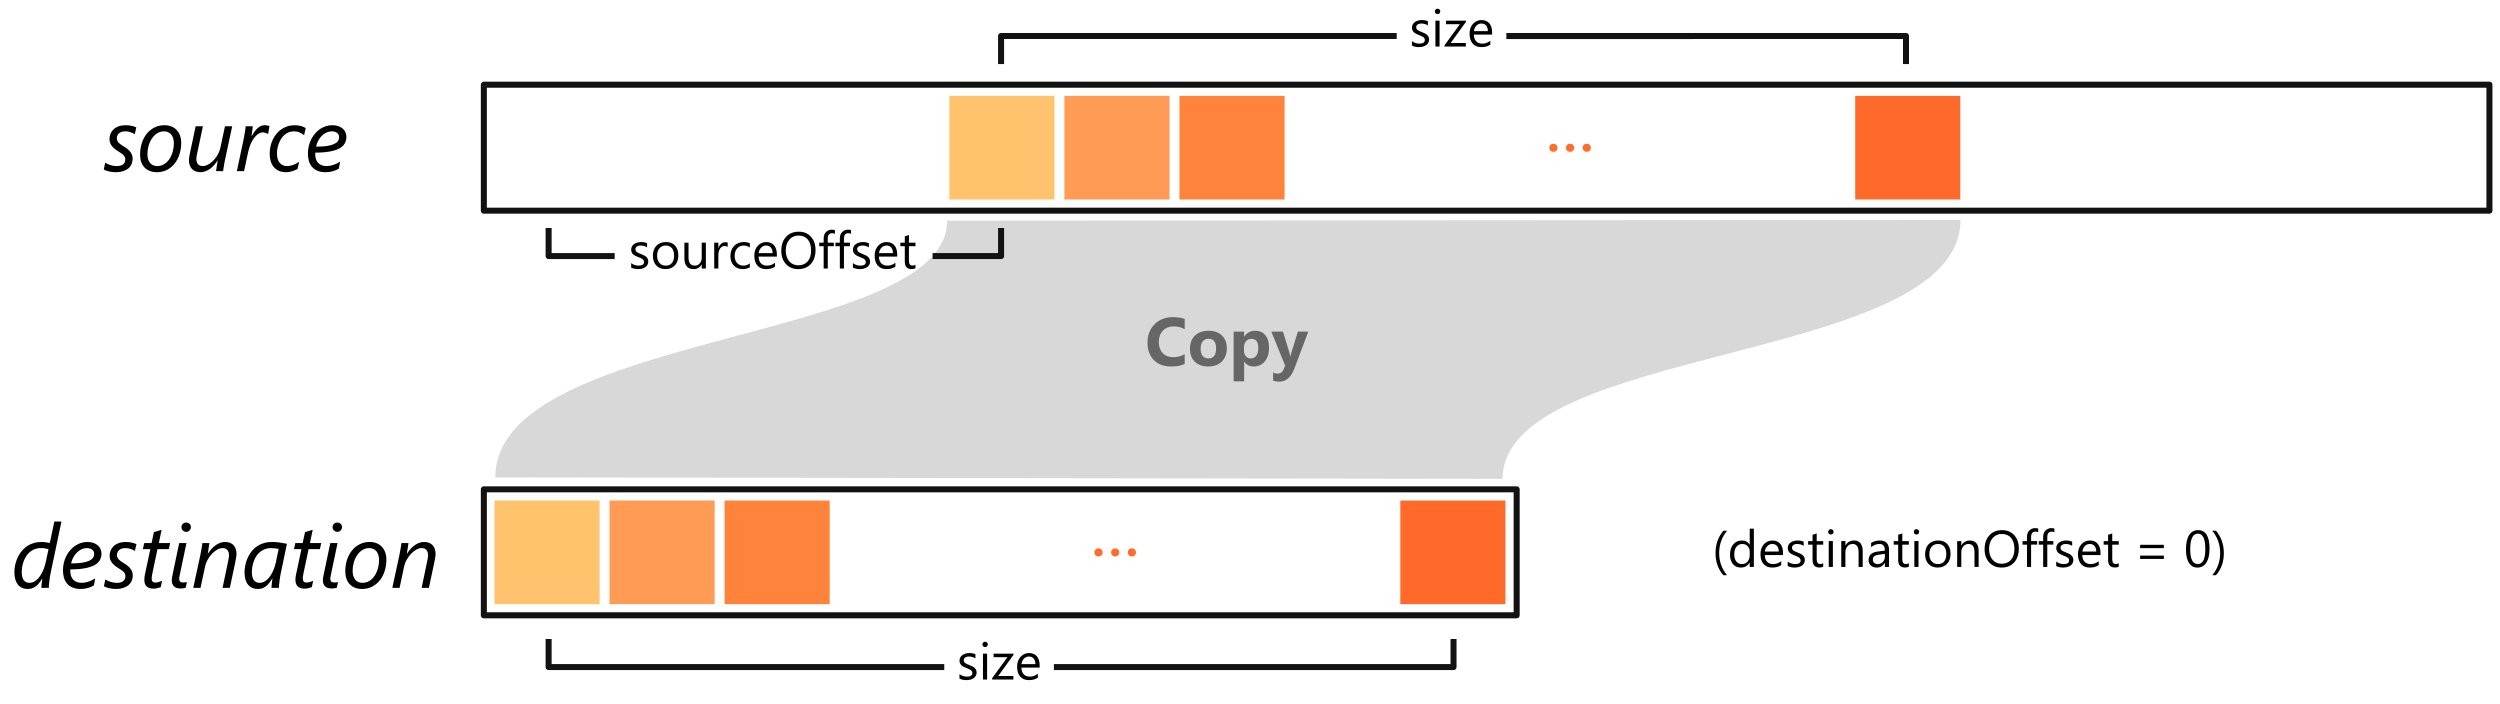 <?xml version="1.0" encoding="UTF-8" standalone="no"?>
<!-- Created with Inkscape (http://www.inkscape.org/) -->

<svg
   version="1.1"
   id="svg761"
   width="750"
   height="211.338"
   viewBox="0 0 750 211.338"
   xml:space="preserve"
   xmlns="http://www.w3.org/2000/svg"
   xmlns:svg="http://www.w3.org/2000/svg"><defs
     id="defs765" /><g
     id="layer2"
     transform="translate(-82.445,-98.893)"><path
       style="font-style:italic;font-size:26.887px;line-height:1.25;font-family:'Segoe UI';-inkscape-font-specification:'Segoe UI Bold';text-align:center;letter-spacing:0px;word-spacing:0px;text-anchor:middle;stroke-width:2.256"
       d="m 97.568,271.119 q -0.092,0.42 -0.184,1.011 -0.079,0.591 -0.144,1.195 -0.066,0.591 -0.118,1.116 -0.039,0.525 -0.039,0.814 h -2.232 q 0,-0.223 0.026,-0.591 0.039,-0.381 0.079,-0.788 0.053,-0.407 0.105,-0.775 0.053,-0.381 0.092,-0.617 h -0.053 q -0.473,0.761 -0.945,1.352 -0.473,0.578 -0.998,0.971 -0.525,0.381 -1.116,0.578 -0.591,0.197 -1.3,0.197 -0.919,0 -1.654,-0.328 -0.735,-0.328 -1.26,-0.958 -0.512,-0.643 -0.788,-1.575 -0.276,-0.945 -0.276,-2.166 0,-0.971 0.197,-2.022 0.21,-1.05 0.63,-2.061 0.433,-1.011 1.09,-1.917 0.656,-0.906 1.562,-1.589 0.906,-0.683 2.074,-1.077 1.168,-0.407 2.613,-0.407 0.735,0 1.365,0.105 0.63,0.092 1.09,0.197 l 1.365,-6.433 h 2.127 z m -0.565,-7.483 q -0.499,-0.144 -1.05,-0.223 -0.538,-0.092 -1.155,-0.092 -1.142,0 -2.022,0.354 -0.866,0.354 -1.523,0.945 -0.643,0.591 -1.09,1.352 -0.433,0.748 -0.709,1.549 -0.263,0.788 -0.381,1.562 -0.105,0.761 -0.105,1.378 0,0.735 0.118,1.339 0.131,0.604 0.407,1.037 0.289,0.433 0.735,0.67 0.446,0.236 1.077,0.236 0.656,0 1.221,-0.276 0.578,-0.276 1.077,-0.748 0.499,-0.473 0.906,-1.09 0.407,-0.617 0.735,-1.313 0.328,-0.696 0.551,-1.405 0.236,-0.722 0.381,-1.378 z m 15.885,1.326 q 0,1.063 -0.473,1.943 -0.473,0.866 -1.562,1.497 -1.09,0.617 -2.875,0.958 -1.785,0.341 -4.411,0.354 -0.026,0.144 -0.026,0.302 0,0.144 0,0.263 0,0.709 0.197,1.339 0.197,0.63 0.604,1.103 0.42,0.473 1.063,0.748 0.656,0.276 1.549,0.276 0.906,0 1.982,-0.341 1.09,-0.354 2.074,-0.998 l -0.407,2.127 q -0.722,0.42 -1.72,0.735 -0.998,0.315 -2.232,0.315 -1.483,0 -2.507,-0.459 -1.011,-0.459 -1.641,-1.221 -0.617,-0.775 -0.893,-1.772 -0.276,-1.011 -0.276,-2.114 0,-1.182 0.263,-2.271 0.263,-1.103 0.735,-2.048 0.486,-0.945 1.155,-1.72 0.67,-0.788 1.483,-1.339 0.814,-0.551 1.746,-0.853 0.932,-0.302 1.93,-0.302 1.037,0 1.825,0.276 0.801,0.276 1.326,0.761 0.538,0.473 0.814,1.103 0.276,0.63 0.276,1.339 z m -2.192,0.105 q 0,-0.827 -0.617,-1.287 -0.604,-0.459 -1.615,-0.459 -0.801,0 -1.549,0.354 -0.748,0.341 -1.378,0.958 -0.63,0.604 -1.09,1.457 -0.459,0.84 -0.67,1.825 1.877,0 3.19,-0.184 1.313,-0.197 2.14,-0.565 0.827,-0.368 1.208,-0.893 0.381,-0.538 0.381,-1.208 z m 12.222,-0.893 q -0.591,-0.381 -1.326,-0.617 -0.735,-0.236 -1.47,-0.236 -1.234,0 -1.917,0.565 -0.67,0.565 -0.67,1.497 0,0.381 0.118,0.696 0.131,0.315 0.368,0.604 0.249,0.276 0.617,0.538 0.381,0.263 0.866,0.565 1.47,0.853 2.114,1.759 0.656,0.893 0.656,2.022 0,0.761 -0.289,1.497 -0.276,0.722 -0.893,1.287 -0.617,0.551 -1.602,0.893 -0.971,0.341 -2.376,0.341 -0.394,0 -0.866,-0.052 -0.473,-0.052 -0.958,-0.158 -0.473,-0.105 -0.919,-0.249 -0.433,-0.158 -0.761,-0.354 l 0.433,-2.048 q 0.263,0.184 0.643,0.368 0.394,0.184 0.84,0.328 0.459,0.144 0.945,0.236 0.499,0.092 0.985,0.092 1.313,0 1.956,-0.525 0.656,-0.525 0.656,-1.457 0,-0.341 -0.105,-0.63 -0.092,-0.289 -0.341,-0.578 -0.249,-0.289 -0.656,-0.578 -0.407,-0.302 -1.024,-0.67 -1.339,-0.814 -1.982,-1.694 -0.63,-0.893 -0.63,-2.009 0,-0.814 0.302,-1.549 0.302,-0.748 0.893,-1.313 0.604,-0.578 1.51,-0.919 0.906,-0.341 2.114,-0.341 0.945,0 1.785,0.184 0.853,0.184 1.444,0.473 z m 10.161,-0.538 h -3.387 l -1.51,7.129 q -0.079,0.407 -0.158,0.88 -0.079,0.473 -0.079,0.761 0,0.67 0.289,0.971 0.302,0.289 0.945,0.289 0.158,0 0.407,-0.052 0.249,-0.052 0.512,-0.131 0.263,-0.079 0.512,-0.171 0.263,-0.105 0.459,-0.184 l -0.407,1.89 q -0.459,0.197 -1.05,0.328 -0.578,0.144 -1.103,0.144 -0.748,0 -1.273,-0.197 -0.525,-0.184 -0.866,-0.538 -0.328,-0.354 -0.486,-0.853 -0.144,-0.512 -0.144,-1.142 0,-0.381 0.066,-0.88 0.079,-0.512 0.184,-0.932 l 1.549,-7.312 h -2.232 l 0.407,-1.825 h 2.206 l 0.696,-3.282 q 0.052,-0.026 0.394,-0.118 0.354,-0.105 0.761,-0.223 0.42,-0.131 0.761,-0.236 0.354,-0.105 0.394,-0.118 l -0.827,3.978 h 3.387 z m 5.094,11.566 q -0.328,0.105 -0.748,0.171 -0.407,0.066 -0.814,0.066 -1.326,0 -1.982,-0.656 -0.656,-0.67 -0.656,-1.785 0,-0.328 0.066,-0.775 0.066,-0.446 0.21,-1.103 l 1.956,-9.308 h 2.179 l -1.969,9.36 q -0.118,0.551 -0.171,0.853 -0.039,0.302 -0.039,0.512 0,0.538 0.289,0.827 0.302,0.276 0.945,0.276 0.341,0 0.591,-0.039 0.263,-0.039 0.486,-0.118 z m 1.536,-18.183 q 0,0.591 -0.407,1.011 -0.394,0.42 -0.985,0.42 -0.578,0 -1.011,-0.407 -0.42,-0.42 -0.42,-1.024 0,-0.604 0.42,-0.985 0.433,-0.381 1.011,-0.381 0.578,0 0.985,0.394 0.407,0.381 0.407,0.971 z m 13.693,8.153 q 0,0.197 -0.052,0.538 -0.039,0.341 -0.118,0.735 -0.066,0.394 -0.144,0.788 -0.066,0.381 -0.131,0.656 l -1.562,7.365 h -2.179 l 1.641,-7.877 q 0.052,-0.21 0.105,-0.486 0.052,-0.276 0.092,-0.551 0.039,-0.276 0.066,-0.499 0.026,-0.236 0.026,-0.368 0,-0.998 -0.486,-1.575 -0.473,-0.578 -1.418,-0.578 -0.866,0 -1.72,0.512 -0.853,0.512 -1.575,1.3 -0.722,0.788 -1.247,1.733 -0.512,0.945 -0.696,1.825 l -1.405,6.564 h -2.179 l 2.074,-9.597 q 0.105,-0.512 0.21,-1.063 0.105,-0.565 0.197,-1.077 0.092,-0.525 0.158,-0.971 0.066,-0.446 0.105,-0.735 h 2.101 q -0.066,0.512 -0.158,1.077 -0.092,0.551 -0.158,1.024 -0.079,0.551 -0.171,1.077 h 0.052 q 0.459,-0.722 1.011,-1.352 0.565,-0.643 1.208,-1.116 0.656,-0.486 1.378,-0.761 0.735,-0.276 1.536,-0.276 0.893,0 1.536,0.276 0.643,0.263 1.063,0.748 0.433,0.486 0.63,1.168 0.21,0.683 0.21,1.497 z m 13.259,5.776 q -0.105,0.499 -0.21,1.129 -0.092,0.617 -0.171,1.234 -0.066,0.604 -0.118,1.129 -0.039,0.525 -0.039,0.814 h -2.232 q 0.013,-0.263 0.039,-0.63 0.026,-0.368 0.066,-0.761 0.052,-0.394 0.092,-0.775 0.052,-0.381 0.105,-0.656 h -0.052 q -0.407,0.643 -0.827,1.221 -0.42,0.565 -0.932,0.998 -0.512,0.433 -1.142,0.683 -0.63,0.249 -1.483,0.249 -0.88,0 -1.615,-0.315 -0.722,-0.315 -1.247,-0.932 -0.525,-0.63 -0.814,-1.562 -0.276,-0.945 -0.276,-2.192 0,-0.761 0.158,-1.733 0.158,-0.971 0.525,-1.982 0.381,-1.011 0.998,-1.969 0.63,-0.971 1.549,-1.733 0.932,-0.761 2.192,-1.221 1.26,-0.459 2.914,-0.459 1.05,0 2.166,0.158 1.116,0.158 2.219,0.381 z m -0.617,-7.365 q -0.459,-0.105 -1.077,-0.184 -0.617,-0.079 -1.155,-0.079 -1.142,0 -2.022,0.368 -0.866,0.354 -1.51,0.945 -0.643,0.578 -1.09,1.339 -0.433,0.761 -0.696,1.562 -0.263,0.788 -0.381,1.562 -0.105,0.775 -0.105,1.405 0,0.748 0.131,1.352 0.131,0.591 0.407,1.011 0.289,0.42 0.722,0.656 0.446,0.223 1.05,0.223 0.656,0 1.221,-0.263 0.578,-0.276 1.077,-0.735 0.499,-0.459 0.906,-1.063 0.407,-0.604 0.735,-1.273 0.328,-0.683 0.551,-1.378 0.236,-0.709 0.381,-1.365 z m 12.367,0.052 h -3.387 l -1.51,7.129 q -0.079,0.407 -0.158,0.88 -0.079,0.473 -0.079,0.761 0,0.67 0.289,0.971 0.302,0.289 0.945,0.289 0.158,0 0.407,-0.052 0.249,-0.052 0.512,-0.131 0.263,-0.079 0.512,-0.171 0.263,-0.105 0.459,-0.184 l -0.407,1.89 q -0.459,0.197 -1.05,0.328 -0.578,0.144 -1.103,0.144 -0.748,0 -1.273,-0.197 -0.525,-0.184 -0.866,-0.538 -0.328,-0.354 -0.486,-0.853 -0.144,-0.512 -0.144,-1.142 0,-0.381 0.066,-0.88 0.079,-0.512 0.184,-0.932 l 1.549,-7.312 h -2.232 l 0.407,-1.825 h 2.206 l 0.696,-3.282 q 0.052,-0.026 0.394,-0.118 0.354,-0.105 0.761,-0.223 0.42,-0.131 0.761,-0.236 0.354,-0.105 0.394,-0.118 l -0.827,3.978 h 3.387 z m 5.094,11.566 q -0.328,0.105 -0.748,0.171 -0.407,0.066 -0.814,0.066 -1.326,0 -1.982,-0.656 -0.656,-0.67 -0.656,-1.785 0,-0.328 0.066,-0.775 0.066,-0.446 0.21,-1.103 l 1.956,-9.308 h 2.179 l -1.969,9.36 q -0.118,0.551 -0.171,0.853 -0.039,0.302 -0.039,0.512 0,0.538 0.289,0.827 0.302,0.276 0.945,0.276 0.341,0 0.591,-0.039 0.263,-0.039 0.486,-0.118 z m 1.536,-18.183 q 0,0.591 -0.407,1.011 -0.394,0.42 -0.985,0.42 -0.578,0 -1.011,-0.407 -0.42,-0.42 -0.42,-1.024 0,-0.604 0.42,-0.985 0.433,-0.381 1.011,-0.381 0.578,0 0.985,0.394 0.407,0.381 0.407,0.971 z m 13.325,9.767 q 0,1.785 -0.512,3.387 -0.499,1.602 -1.457,2.809 -0.945,1.195 -2.311,1.904 -1.352,0.696 -3.059,0.696 -1.155,0 -2.087,-0.368 -0.919,-0.368 -1.575,-1.05 -0.643,-0.696 -0.998,-1.667 -0.341,-0.985 -0.341,-2.219 0,-1.851 0.525,-3.453 0.538,-1.615 1.497,-2.796 0.971,-1.195 2.311,-1.864 1.352,-0.683 2.98,-0.683 1.142,0 2.061,0.368 0.932,0.368 1.589,1.063 0.656,0.683 1.011,1.667 0.368,0.971 0.368,2.206 z m -2.206,0.105 q 0,-0.853 -0.21,-1.51 -0.21,-0.67 -0.591,-1.116 -0.381,-0.459 -0.919,-0.696 -0.538,-0.249 -1.208,-0.249 -1.155,0 -2.087,0.591 -0.932,0.591 -1.575,1.562 -0.643,0.958 -0.998,2.192 -0.341,1.221 -0.341,2.507 0,0.814 0.197,1.483 0.21,0.656 0.578,1.129 0.381,0.459 0.919,0.709 0.551,0.249 1.234,0.249 1.168,0 2.101,-0.578 0.932,-0.591 1.575,-1.549 0.643,-0.971 0.985,-2.206 0.341,-1.234 0.341,-2.521 z m 16.962,-1.72 q 0,0.197 -0.052,0.538 -0.039,0.341 -0.118,0.735 -0.066,0.394 -0.144,0.788 -0.066,0.381 -0.131,0.656 l -1.562,7.365 h -2.179 l 1.641,-7.877 q 0.052,-0.21 0.105,-0.486 0.052,-0.276 0.092,-0.551 0.039,-0.276 0.066,-0.499 0.026,-0.236 0.026,-0.368 0,-0.998 -0.486,-1.575 -0.473,-0.578 -1.418,-0.578 -0.866,0 -1.72,0.512 -0.853,0.512 -1.575,1.3 -0.722,0.788 -1.247,1.733 -0.512,0.945 -0.696,1.825 l -1.405,6.564 h -2.179 l 2.074,-9.597 q 0.105,-0.512 0.21,-1.063 0.105,-0.565 0.197,-1.077 0.092,-0.525 0.158,-0.971 0.066,-0.446 0.105,-0.735 h 2.101 q -0.066,0.512 -0.158,1.077 -0.092,0.551 -0.158,1.024 -0.079,0.551 -0.171,1.077 h 0.052 q 0.459,-0.722 1.011,-1.352 0.565,-0.643 1.208,-1.116 0.656,-0.486 1.378,-0.761 0.735,-0.276 1.536,-0.276 0.893,0 1.536,0.276 0.643,0.263 1.063,0.748 0.433,0.486 0.63,1.168 0.21,0.683 0.21,1.497 z"
       id="text54"
       aria-label="destination" /><path
       style="font-style:italic;font-size:26.887px;line-height:1.25;font-family:'Segoe UI';-inkscape-font-specification:'Segoe UI Bold';text-align:center;letter-spacing:0px;word-spacing:0px;text-anchor:middle;stroke-width:2.256"
       d="m 122.879,139.148 q -0.591,-0.381 -1.326,-0.617 -0.735,-0.236 -1.47,-0.236 -1.234,0 -1.917,0.565 -0.67,0.565 -0.67,1.497 0,0.381 0.118,0.696 0.131,0.315 0.368,0.604 0.249,0.276 0.617,0.538 0.381,0.263 0.866,0.565 1.47,0.853 2.114,1.759 0.656,0.893 0.656,2.022 0,0.761 -0.289,1.497 -0.276,0.722 -0.893,1.287 -0.617,0.551 -1.602,0.893 -0.971,0.341 -2.376,0.341 -0.394,0 -0.866,-0.052 -0.473,-0.052 -0.958,-0.158 -0.473,-0.105 -0.919,-0.249 -0.433,-0.158 -0.761,-0.354 l 0.433,-2.048 q 0.263,0.184 0.643,0.368 0.394,0.184 0.84,0.328 0.459,0.144 0.945,0.236 0.499,0.092 0.985,0.092 1.313,0 1.956,-0.525 0.656,-0.525 0.656,-1.457 0,-0.341 -0.105,-0.63 -0.092,-0.289 -0.341,-0.578 -0.249,-0.289 -0.656,-0.578 -0.407,-0.302 -1.024,-0.67 -1.339,-0.814 -1.982,-1.694 -0.63,-0.893 -0.63,-2.009 0,-0.814 0.302,-1.549 0.302,-0.748 0.893,-1.313 0.604,-0.578 1.51,-0.919 0.906,-0.341 2.114,-0.341 0.945,0 1.785,0.184 0.853,0.184 1.444,0.473 z m 13.929,2.612 q 0,1.785 -0.512,3.387 -0.499,1.602 -1.457,2.809 -0.945,1.195 -2.311,1.904 -1.352,0.696 -3.059,0.696 -1.155,0 -2.087,-0.368 -0.919,-0.368 -1.575,-1.05 -0.643,-0.696 -0.998,-1.667 -0.341,-0.985 -0.341,-2.219 0,-1.851 0.525,-3.453 0.538,-1.615 1.497,-2.796 0.971,-1.195 2.311,-1.864 1.352,-0.683 2.98,-0.683 1.142,0 2.061,0.368 0.932,0.368 1.589,1.063 0.656,0.683 1.011,1.667 0.368,0.971 0.368,2.206 z m -2.206,0.105 q 0,-0.853 -0.21,-1.51 -0.21,-0.67 -0.591,-1.116 -0.381,-0.459 -0.919,-0.696 -0.538,-0.249 -1.208,-0.249 -1.155,0 -2.087,0.591 -0.932,0.591 -1.575,1.562 -0.643,0.958 -0.998,2.192 -0.341,1.221 -0.341,2.507 0,0.814 0.197,1.483 0.21,0.656 0.578,1.129 0.381,0.459 0.919,0.709 0.551,0.249 1.234,0.249 1.168,0 2.101,-0.578 0.932,-0.591 1.575,-1.549 0.643,-0.971 0.985,-2.206 0.341,-1.234 0.341,-2.521 z m 15.439,4.542 q -0.118,0.512 -0.223,1.063 -0.092,0.551 -0.184,1.063 -0.092,0.512 -0.158,0.958 -0.066,0.446 -0.105,0.735 h -2.101 q 0.066,-0.512 0.144,-1.063 0.092,-0.565 0.171,-1.037 0.092,-0.551 0.171,-1.077 h -0.052 q -0.459,0.722 -1.024,1.365 -0.551,0.63 -1.208,1.116 -0.643,0.473 -1.378,0.748 -0.722,0.276 -1.51,0.276 -0.866,0 -1.523,-0.276 -0.643,-0.263 -1.077,-0.748 -0.433,-0.486 -0.656,-1.168 -0.21,-0.683 -0.21,-1.523 0,-0.171 0.052,-0.512 0.052,-0.341 0.118,-0.735 0.066,-0.394 0.144,-0.775 0.092,-0.394 0.144,-0.67 l 1.562,-7.365 h 2.179 l -1.667,7.877 q -0.052,0.21 -0.105,0.486 -0.052,0.276 -0.105,0.551 -0.039,0.276 -0.066,0.512 -0.026,0.223 -0.026,0.354 0,0.985 0.473,1.575 0.486,0.578 1.444,0.578 0.578,0 1.155,-0.236 0.578,-0.236 1.116,-0.63 0.551,-0.407 1.037,-0.932 0.486,-0.538 0.88,-1.129 0.394,-0.604 0.67,-1.234 0.276,-0.63 0.407,-1.208 l 1.405,-6.564 h 2.166 z m 12.852,-7.339 h -0.052 q -0.263,-0.158 -0.696,-0.302 -0.42,-0.158 -0.84,-0.158 -0.761,0 -1.457,0.499 -0.696,0.486 -1.273,1.3 -0.565,0.801 -0.998,1.838 -0.42,1.037 -0.656,2.127 l -1.26,5.855 h -2.153 l 1.89,-8.927 q 0.118,-0.551 0.236,-1.155 0.118,-0.604 0.21,-1.208 0.105,-0.604 0.184,-1.155 0.079,-0.551 0.118,-0.998 h 2.127 q -0.039,0.394 -0.092,0.84 -0.052,0.433 -0.105,0.853 -0.052,0.407 -0.105,0.748 -0.052,0.328 -0.079,0.512 h 0.052 q 0.42,-0.748 0.853,-1.352 0.433,-0.604 0.906,-1.024 0.486,-0.433 1.024,-0.67 0.538,-0.236 1.168,-0.236 0.368,0 0.722,0.079 0.368,0.066 0.656,0.144 z m 10.778,0.381 q -0.551,-0.486 -1.339,-0.814 -0.775,-0.341 -1.72,-0.341 -0.906,0 -1.641,0.315 -0.722,0.315 -1.287,0.84 -0.565,0.525 -0.971,1.208 -0.407,0.683 -0.67,1.418 -0.263,0.735 -0.394,1.47 -0.118,0.722 -0.118,1.352 0,1.877 0.827,2.849 0.827,0.971 2.258,0.971 0.866,0 1.799,-0.354 0.932,-0.368 1.759,-0.932 l -0.459,2.153 q -0.853,0.459 -1.707,0.709 -0.84,0.263 -1.785,0.263 -1.234,0 -2.153,-0.42 -0.906,-0.42 -1.51,-1.155 -0.604,-0.735 -0.906,-1.733 -0.302,-1.011 -0.302,-2.179 0,-1.103 0.223,-2.166 0.223,-1.077 0.656,-2.022 0.446,-0.958 1.09,-1.772 0.643,-0.814 1.47,-1.392 0.84,-0.591 1.864,-0.919 1.024,-0.341 2.219,-0.341 0.565,0 1.077,0.079 0.512,0.079 0.932,0.21 0.42,0.131 0.748,0.289 0.328,0.144 0.525,0.289 z m 12.695,0.486 q 0,1.063 -0.473,1.943 -0.473,0.866 -1.562,1.497 -1.09,0.617 -2.875,0.958 -1.785,0.341 -4.411,0.354 -0.026,0.144 -0.026,0.302 0,0.144 0,0.263 0,0.709 0.197,1.339 0.197,0.63 0.604,1.103 0.42,0.473 1.063,0.748 0.656,0.276 1.549,0.276 0.906,0 1.982,-0.341 1.09,-0.354 2.074,-0.998 l -0.407,2.127 q -0.722,0.42 -1.72,0.735 -0.998,0.315 -2.232,0.315 -1.483,0 -2.507,-0.459 -1.011,-0.459 -1.641,-1.221 -0.617,-0.775 -0.893,-1.772 -0.276,-1.011 -0.276,-2.114 0,-1.182 0.263,-2.271 0.263,-1.103 0.735,-2.048 0.486,-0.945 1.155,-1.72 0.67,-0.788 1.483,-1.339 0.814,-0.551 1.746,-0.853 0.932,-0.302 1.93,-0.302 1.037,0 1.825,0.276 0.801,0.276 1.326,0.761 0.538,0.473 0.814,1.103 0.276,0.63 0.276,1.339 z m -2.192,0.105 q 0,-0.827 -0.617,-1.287 -0.604,-0.459 -1.615,-0.459 -0.801,0 -1.549,0.354 -0.748,0.341 -1.378,0.958 -0.63,0.604 -1.09,1.457 -0.459,0.84 -0.67,1.825 1.877,0 3.19,-0.184 1.313,-0.197 2.14,-0.565 0.827,-0.368 1.208,-0.893 0.381,-0.538 0.381,-1.208 z"
       id="text55"
       aria-label="source" /><rect
       style="fill:none;stroke:#121212;stroke-width:1.81;stroke-linejoin:round;stroke-dasharray:none;stroke-opacity:1"
       id="rect55"
       width="601.674"
       height="37.791"
       x="227.599"
       y="124.304" /><rect
       style="fill:#ffc26d;fill-opacity:1;stroke:none;stroke-width:1.501;stroke-linejoin:round;stroke-opacity:1"
       id="rect56"
       width="31.532"
       height="31.079"
       x="367.248"
       y="127.66" /><path
       style="fill:#d8d8d8;fill-opacity:1;stroke:none;stroke-width:2.806;stroke-linejoin:round;stroke-dasharray:none;stroke-opacity:1"
       d="m 366.599,165.095 c 0,36.929 -135.557,32.876 -135.557,77.011 l 302.188,0.45 c 0,-40.532 137.358,-34.452 137.358,-77.686 z"
       id="path56" /><path
       style="fill:none;fill-opacity:1;stroke:#121212;stroke-width:1.81;stroke-linejoin:round;stroke-dasharray:none;stroke-opacity:1"
       d="m 247.03,167.29 v 8.423 h 19.817"
       id="path57" /><path
       style="font-size:15.512px;line-height:1.25;font-family:'Segoe UI';-inkscape-font-specification:'Segoe UI Bold';text-align:center;letter-spacing:0px;word-spacing:0px;text-anchor:middle;stroke-width:1.302"
       d="m 271.79,179.164 v -1.333 q 1.015,0.75 2.234,0.75 1.636,0 1.636,-1.091 0,-0.311 -0.144,-0.523 -0.136,-0.22 -0.379,-0.386 -0.235,-0.167 -0.56,-0.295 -0.318,-0.136 -0.689,-0.28 -0.515,-0.205 -0.909,-0.409 -0.386,-0.212 -0.651,-0.47 -0.258,-0.265 -0.394,-0.598 -0.129,-0.333 -0.129,-0.78 0,-0.545 0.25,-0.962 0.25,-0.424 0.667,-0.704 0.417,-0.288 0.947,-0.432 0.538,-0.144 1.106,-0.144 1.007,0 1.803,0.348 v 1.257 q -0.856,-0.56 -1.969,-0.56 -0.348,0 -0.629,0.083 -0.28,0.076 -0.485,0.22 -0.197,0.144 -0.311,0.348 -0.106,0.197 -0.106,0.439 0,0.303 0.106,0.507 0.114,0.204 0.326,0.364 0.212,0.159 0.515,0.288 0.303,0.129 0.689,0.28 0.515,0.197 0.924,0.409 0.409,0.204 0.697,0.47 0.288,0.258 0.439,0.598 0.159,0.341 0.159,0.81 0,0.576 -0.258,1 -0.25,0.424 -0.674,0.704 -0.424,0.28 -0.977,0.417 -0.553,0.136 -1.159,0.136 -1.197,0 -2.075,-0.462 z m 10.293,0.462 q -1.719,0 -2.749,-1.083 -1.023,-1.091 -1.023,-2.886 0,-1.954 1.068,-3.052 1.068,-1.098 2.886,-1.098 1.735,0 2.704,1.068 0.977,1.068 0.977,2.962 0,1.856 -1.053,2.977 -1.045,1.113 -2.81,1.113 z m 0.091,-7.074 q -1.197,0 -1.894,0.818 -0.697,0.81 -0.697,2.242 0,1.379 0.704,2.174 0.704,0.795 1.886,0.795 1.204,0 1.848,-0.78 0.651,-0.78 0.651,-2.219 0,-1.454 -0.651,-2.242 -0.644,-0.788 -1.848,-0.788 z m 12.028,6.893 h -1.242 v -1.227 h -0.03 q -0.773,1.409 -2.393,1.409 -2.772,0 -2.772,-3.302 v -4.635 h 1.235 v 4.439 q 0,2.454 1.878,2.454 0.909,0 1.492,-0.667 0.591,-0.674 0.591,-1.757 v -4.469 h 1.242 z m 6.552,-6.499 q -0.326,-0.25 -0.939,-0.25 -0.795,0 -1.333,0.75 -0.53,0.75 -0.53,2.045 v 3.954 h -1.242 v -7.756 h 1.242 v 1.598 h 0.03 q 0.265,-0.818 0.81,-1.272 0.545,-0.462 1.219,-0.462 0.485,0 0.742,0.106 z m 6.635,6.143 q -0.894,0.538 -2.121,0.538 -1.659,0 -2.681,-1.076 -1.015,-1.083 -1.015,-2.802 0,-1.916 1.098,-3.075 1.098,-1.166 2.931,-1.166 1.023,0 1.803,0.379 v 1.272 q -0.863,-0.606 -1.848,-0.606 -1.189,0 -1.954,0.856 -0.757,0.848 -0.757,2.234 0,1.363 0.712,2.151 0.72,0.788 1.924,0.788 1.015,0 1.909,-0.674 z m 8.112,-3.211 h -5.476 q 0.03,1.295 0.697,2 0.667,0.704 1.833,0.704 1.31,0 2.409,-0.863 v 1.166 q -1.023,0.742 -2.704,0.742 -1.644,0 -2.583,-1.053 -0.939,-1.06 -0.939,-2.977 0,-1.81 1.023,-2.946 1.03,-1.144 2.553,-1.144 1.522,0 2.356,0.985 0.833,0.985 0.833,2.734 z m -1.272,-1.053 q -0.008,-1.076 -0.523,-1.674 -0.507,-0.598 -1.416,-0.598 -0.879,0 -1.492,0.629 -0.614,0.629 -0.757,1.644 z m 7.695,4.802 q -2.31,0 -3.704,-1.522 -1.386,-1.522 -1.386,-3.961 0,-2.621 1.416,-4.181 1.416,-1.56 3.855,-1.56 2.25,0 3.62,1.515 1.379,1.515 1.379,3.961 0,2.659 -1.409,4.204 -1.409,1.545 -3.772,1.545 z m 0.091,-10.074 q -1.712,0 -2.78,1.235 -1.068,1.235 -1.068,3.242 0,2.007 1.038,3.234 1.045,1.219 2.719,1.219 1.788,0 2.818,-1.166 1.03,-1.166 1.03,-3.265 0,-2.151 -1,-3.325 -1,-1.174 -2.757,-1.174 z m 10.892,-0.5 q -0.364,-0.205 -0.826,-0.205 -1.303,0 -1.303,1.644 v 1.197 h 1.818 v 1.06 h -1.818 v 6.696 h -1.235 v -6.696 h -1.325 v -1.06 h 1.325 v -1.257 q 0,-1.219 0.704,-1.924 0.704,-0.712 1.757,-0.712 0.568,0 0.901,0.136 z m 4.855,0 q -0.364,-0.205 -0.826,-0.205 -1.303,0 -1.303,1.644 v 1.197 h 1.818 v 1.06 h -1.818 v 6.696 h -1.235 v -6.696 h -1.325 v -1.06 h 1.325 v -1.257 q 0,-1.219 0.704,-1.924 0.704,-0.712 1.757,-0.712 0.568,0 0.901,0.136 z m 0.553,10.112 v -1.333 q 1.015,0.75 2.234,0.75 1.636,0 1.636,-1.091 0,-0.311 -0.144,-0.523 -0.136,-0.22 -0.379,-0.386 -0.235,-0.167 -0.56,-0.295 -0.318,-0.136 -0.689,-0.28 -0.515,-0.205 -0.909,-0.409 -0.386,-0.212 -0.651,-0.47 -0.258,-0.265 -0.394,-0.598 -0.129,-0.333 -0.129,-0.78 0,-0.545 0.25,-0.962 0.25,-0.424 0.667,-0.704 0.417,-0.288 0.947,-0.432 0.538,-0.144 1.106,-0.144 1.007,0 1.803,0.348 v 1.257 q -0.856,-0.56 -1.969,-0.56 -0.348,0 -0.629,0.083 -0.28,0.076 -0.485,0.22 -0.197,0.144 -0.311,0.348 -0.106,0.197 -0.106,0.439 0,0.303 0.106,0.507 0.114,0.204 0.326,0.364 0.212,0.159 0.515,0.288 0.303,0.129 0.689,0.28 0.515,0.197 0.924,0.409 0.409,0.204 0.697,0.47 0.288,0.258 0.439,0.598 0.159,0.341 0.159,0.81 0,0.576 -0.258,1 -0.25,0.424 -0.674,0.704 -0.424,0.28 -0.977,0.417 -0.553,0.136 -1.159,0.136 -1.197,0 -2.075,-0.462 z m 13.285,-3.287 h -5.476 q 0.03,1.295 0.697,2 0.667,0.704 1.833,0.704 1.31,0 2.409,-0.863 v 1.166 q -1.023,0.742 -2.704,0.742 -1.644,0 -2.583,-1.053 -0.939,-1.06 -0.939,-2.977 0,-1.81 1.023,-2.946 1.03,-1.144 2.553,-1.144 1.522,0 2.356,0.985 0.833,0.985 0.833,2.734 z m -1.272,-1.053 q -0.008,-1.076 -0.523,-1.674 -0.507,-0.598 -1.416,-0.598 -0.879,0 -1.492,0.629 -0.614,0.629 -0.757,1.644 z m 6.749,4.545 q -0.439,0.242 -1.159,0.242 -2.037,0 -2.037,-2.272 v -4.59 h -1.333 v -1.06 h 1.333 v -1.894 l 1.242,-0.401 v 2.295 h 1.954 v 1.06 h -1.954 v 4.37 q 0,0.78 0.265,1.113 0.265,0.333 0.879,0.333 0.47,0 0.81,-0.258 z"
       id="text57"
       aria-label="sourceOffset" /><path
       style="fill:none;fill-opacity:1;stroke:#121212;stroke-width:1.81;stroke-linejoin:round;stroke-dasharray:none;stroke-opacity:1"
       d="m 382.767,167.29 v 8.423 h -20.547"
       id="path58" /><rect
       style="fill:#ff9b54;fill-opacity:1;stroke:none;stroke-width:1.501;stroke-linejoin:round;stroke-opacity:1"
       id="rect58"
       width="31.532"
       height="31.079"
       x="401.768"
       y="127.66" /><rect
       style="fill:#ff833b;fill-opacity:1;stroke:none;stroke-width:1.501;stroke-linejoin:round;stroke-opacity:1"
       id="rect59"
       width="31.532"
       height="31.079"
       x="436.287"
       y="127.66" /><rect
       style="fill:none;stroke:#121212;stroke-width:1.81;stroke-linejoin:round;stroke-dasharray:none;stroke-opacity:1"
       id="rect60"
       width="309.845"
       height="37.791"
       x="227.599"
       y="245.695" /><rect
       style="fill:#ffc26d;fill-opacity:1;stroke:none;stroke-width:1.501;stroke-linejoin:round;stroke-opacity:1"
       id="rect61"
       width="31.532"
       height="31.079"
       x="230.783"
       y="249.051" /><rect
       style="fill:#ff9b54;fill-opacity:1;stroke:none;stroke-width:1.501;stroke-linejoin:round;stroke-opacity:1"
       id="rect62"
       width="31.532"
       height="31.079"
       x="265.303"
       y="249.051" /><rect
       style="fill:#ff833b;fill-opacity:1;stroke:none;stroke-width:1.501;stroke-linejoin:round;stroke-opacity:1"
       id="rect63"
       width="31.532"
       height="31.079"
       x="299.822"
       y="249.051" /><g
       id="g65"
       transform="matrix(1.285,0,0,1.285,-39.352,72.48)"
       style="fill:#ff6d2c;fill-opacity:1"><circle
         style="fill:#ff6d2c;fill-opacity:1;stroke:none;stroke-width:1.526;stroke-linejoin:round;stroke-dasharray:none;stroke-opacity:1"
         id="circle63"
         cx="351.247"
         cy="149.521"
         r="0.952" /><circle
         style="fill:#ff6d2c;fill-opacity:1;stroke:none;stroke-width:1.526;stroke-linejoin:round;stroke-dasharray:none;stroke-opacity:1"
         id="circle64"
         cx="355.141"
         cy="149.521"
         r="0.952" /><circle
         style="fill:#ff6d2c;fill-opacity:1;stroke:none;stroke-width:1.526;stroke-linejoin:round;stroke-dasharray:none;stroke-opacity:1"
         id="circle65"
         cx="359.036"
         cy="149.521"
         r="0.952" /></g><path
       style="fill:none;fill-opacity:1;stroke:#121212;stroke-width:1.81;stroke-linejoin:round;stroke-dasharray:none;stroke-opacity:1"
       d="m 247.03,290.592 v 8.423 h 118.694"
       id="path65" /><path
       style="font-size:15.512px;line-height:1.25;font-family:'Segoe UI';-inkscape-font-specification:'Segoe UI Bold';text-align:center;letter-spacing:0px;word-spacing:0px;text-anchor:middle;stroke-width:1.302"
       d="m 370.284,302.466 v -1.333 q 1.015,0.75 2.234,0.75 1.636,0 1.636,-1.091 0,-0.311 -0.144,-0.523 -0.136,-0.22 -0.379,-0.386 -0.235,-0.167 -0.56,-0.295 -0.318,-0.136 -0.689,-0.28 -0.515,-0.205 -0.909,-0.409 -0.386,-0.212 -0.651,-0.47 -0.258,-0.265 -0.394,-0.598 -0.129,-0.333 -0.129,-0.78 0,-0.545 0.25,-0.962 0.25,-0.424 0.667,-0.704 0.417,-0.288 0.947,-0.432 0.538,-0.144 1.106,-0.144 1.007,0 1.803,0.348 v 1.257 q -0.856,-0.56 -1.969,-0.56 -0.348,0 -0.629,0.083 -0.28,0.076 -0.485,0.22 -0.197,0.144 -0.311,0.348 -0.106,0.197 -0.106,0.439 0,0.303 0.106,0.507 0.114,0.205 0.326,0.364 0.212,0.159 0.515,0.288 0.303,0.129 0.689,0.28 0.515,0.197 0.924,0.409 0.409,0.204 0.697,0.47 0.288,0.258 0.439,0.598 0.159,0.341 0.159,0.81 0,0.576 -0.258,1 -0.25,0.424 -0.674,0.704 -0.424,0.28 -0.977,0.417 -0.553,0.136 -1.159,0.136 -1.197,0 -2.075,-0.462 z m 7.688,-9.445 q -0.333,0 -0.568,-0.227 -0.235,-0.227 -0.235,-0.576 0,-0.348 0.235,-0.576 0.235,-0.235 0.568,-0.235 0.341,0 0.576,0.235 0.242,0.227 0.242,0.576 0,0.333 -0.242,0.568 -0.235,0.235 -0.576,0.235 z m 0.606,9.725 h -1.242 v -7.756 h 1.242 z m 7.923,-7.4 -4.59,6.34 h 4.545 v 1.06 h -6.37 v -0.386 l 4.59,-6.309 h -4.158 v -1.06 h 5.984 z m 7.839,3.833 h -5.476 q 0.03,1.295 0.697,2 0.667,0.704 1.833,0.704 1.31,0 2.409,-0.863 v 1.166 q -1.023,0.742 -2.704,0.742 -1.644,0 -2.583,-1.053 -0.939,-1.06 -0.939,-2.977 0,-1.81 1.023,-2.946 1.03,-1.144 2.553,-1.144 1.522,0 2.356,0.985 0.833,0.985 0.833,2.734 z m -1.272,-1.053 q -0.008,-1.076 -0.523,-1.674 -0.507,-0.598 -1.416,-0.598 -0.879,0 -1.492,0.629 -0.614,0.629 -0.757,1.644 z"
       id="text65"
       aria-label="size" /><path
       style="fill:none;fill-opacity:1;stroke:#121212;stroke-width:1.81;stroke-linejoin:round;stroke-dasharray:none;stroke-opacity:1"
       d="m 518.503,290.592 v 8.423 H 398.612"
       id="path66" /><rect
       style="fill:#ff692a;fill-opacity:1;stroke:none;stroke-width:1.501;stroke-linejoin:round;stroke-opacity:1"
       id="rect66"
       width="31.532"
       height="31.079"
       x="502.542"
       y="249.051" /><g
       id="g68"
       transform="matrix(1.285,0,0,1.285,97.113,-48.911)"
       style="fill:#ff6d2c;fill-opacity:1"><circle
         style="fill:#ff6d2c;fill-opacity:1;stroke:none;stroke-width:1.526;stroke-linejoin:round;stroke-dasharray:none;stroke-opacity:1"
         id="circle66"
         cx="351.247"
         cy="149.521"
         r="0.952" /><circle
         style="fill:#ff6d2c;fill-opacity:1;stroke:none;stroke-width:1.526;stroke-linejoin:round;stroke-dasharray:none;stroke-opacity:1"
         id="circle67"
         cx="355.141"
         cy="149.521"
         r="0.952" /><circle
         style="fill:#ff6d2c;fill-opacity:1;stroke:none;stroke-width:1.526;stroke-linejoin:round;stroke-dasharray:none;stroke-opacity:1"
         id="circle68"
         cx="359.036"
         cy="149.521"
         r="0.952" /></g><rect
       style="fill:#ff692a;fill-opacity:1;stroke:none;stroke-width:1.501;stroke-linejoin:round;stroke-opacity:1"
       id="rect68"
       width="31.532"
       height="31.079"
       x="639.007"
       y="127.66" /><path
       style="font-weight:bold;font-size:20.437px;line-height:1.25;font-family:'Segoe UI';-inkscape-font-specification:'Segoe UI Bold';text-align:center;letter-spacing:0px;word-spacing:0px;text-anchor:middle;fill:#666666;stroke-width:1.715"
       d="m 437.853,208.078 q -1.567,0.758 -4.091,0.758 -3.293,0 -5.179,-1.936 -1.886,-1.936 -1.886,-5.159 0,-3.433 2.116,-5.568 2.126,-2.135 5.508,-2.135 2.096,0 3.533,0.529 v 3.103 q -1.437,-0.858 -3.273,-0.858 -2.016,0 -3.253,1.267 -1.237,1.267 -1.237,3.433 0,2.076 1.168,3.313 1.168,1.227 3.143,1.227 1.886,0 3.453,-0.918 z m 7.055,0.758 q -2.555,0 -4.022,-1.427 -1.457,-1.437 -1.457,-3.892 0,-2.535 1.517,-3.962 1.517,-1.437 4.101,-1.437 2.545,0 3.992,1.437 1.447,1.427 1.447,3.782 0,2.545 -1.497,4.022 -1.487,1.477 -4.081,1.477 z m 0.08,-8.303 q -1.118,0 -1.736,0.768 -0.619,0.768 -0.619,2.175 0,2.944 2.375,2.944 2.265,0 2.265,-3.024 0,-2.864 -2.285,-2.864 z m 10.737,6.866 h -0.04 v 5.888 h -3.153 v -14.919 h 3.153 v 1.537 h 0.04 q 1.168,-1.786 3.283,-1.786 1.986,0 3.064,1.367 1.088,1.357 1.088,3.702 0,2.555 -1.267,4.101 -1.257,1.547 -3.353,1.547 -1.846,0 -2.814,-1.437 z m -0.09,-4.191 v 0.818 q 0,1.058 0.559,1.726 0.559,0.669 1.467,0.669 1.078,0 1.666,-0.828 0.599,-0.838 0.599,-2.365 0,-2.694 -2.096,-2.694 -0.968,0 -1.587,0.738 -0.609,0.728 -0.609,1.936 z m 19.299,-4.84 -4.151,11.037 q -1.497,3.982 -4.51,3.982 -1.148,0 -1.886,-0.259 v -2.515 q 0.629,0.369 1.367,0.369 1.217,0 1.696,-1.148 l 0.539,-1.267 -4.151,-10.198 h 3.493 l 1.906,6.217 q 0.18,0.579 0.279,1.367 h 0.04 q 0.09,-0.579 0.329,-1.347 l 1.926,-6.237 z"
       id="text68"
       aria-label="Copy" /><path
       style="fill:none;fill-opacity:1;stroke:#121212;stroke-width:1.81;stroke-linejoin:round;stroke-dasharray:none;stroke-opacity:1"
       d="m 382.767,118.122 v -8.423 h 118.694"
       id="path69" /><path
       style="font-size:15.512px;line-height:1.25;font-family:'Segoe UI';-inkscape-font-specification:'Segoe UI Bold';text-align:center;letter-spacing:0px;word-spacing:0px;text-anchor:middle;stroke-width:1.302"
       d="m 506.021,112.566 v -1.333 q 1.015,0.75 2.234,0.75 1.636,0 1.636,-1.091 0,-0.311 -0.144,-0.523 -0.136,-0.22 -0.379,-0.386 -0.235,-0.167 -0.56,-0.295 -0.318,-0.136 -0.689,-0.28 -0.515,-0.204 -0.909,-0.409 -0.386,-0.212 -0.651,-0.47 -0.258,-0.265 -0.394,-0.598 -0.129,-0.333 -0.129,-0.78 0,-0.545 0.25,-0.962 0.25,-0.424 0.667,-0.704 0.417,-0.288 0.947,-0.432 0.538,-0.144 1.106,-0.144 1.007,0 1.803,0.348 v 1.257 q -0.856,-0.56 -1.969,-0.56 -0.348,0 -0.629,0.083 -0.28,0.076 -0.485,0.22 -0.197,0.144 -0.311,0.348 -0.106,0.197 -0.106,0.439 0,0.303 0.106,0.507 0.114,0.204 0.326,0.364 0.212,0.159 0.515,0.288 0.303,0.129 0.689,0.28 0.515,0.197 0.924,0.409 0.409,0.205 0.697,0.47 0.288,0.258 0.439,0.598 0.159,0.341 0.159,0.81 0,0.576 -0.258,1 -0.25,0.424 -0.674,0.704 -0.424,0.28 -0.977,0.417 -0.553,0.136 -1.159,0.136 -1.197,0 -2.075,-0.462 z m 7.688,-9.445 q -0.333,0 -0.568,-0.227 -0.235,-0.227 -0.235,-0.576 0,-0.348 0.235,-0.576 0.235,-0.235 0.568,-0.235 0.341,0 0.576,0.235 0.242,0.227 0.242,0.576 0,0.333 -0.242,0.568 -0.235,0.235 -0.576,0.235 z m 0.606,9.725 h -1.242 v -7.756 h 1.242 z m 7.923,-7.4 -4.59,6.34 h 4.545 v 1.06 h -6.37 v -0.386 l 4.59,-6.309 h -4.158 v -1.06 h 5.984 z m 7.839,3.833 h -5.476 q 0.03,1.295 0.697,2 0.667,0.704 1.833,0.704 1.31,0 2.409,-0.863 v 1.166 q -1.023,0.742 -2.704,0.742 -1.644,0 -2.583,-1.053 -0.939,-1.06 -0.939,-2.977 0,-1.81 1.023,-2.946 1.03,-1.144 2.553,-1.144 1.522,0 2.356,0.985 0.833,0.985 0.833,2.734 z m -1.272,-1.053 q -0.008,-1.076 -0.523,-1.674 -0.507,-0.598 -1.416,-0.598 -0.879,0 -1.492,0.629 -0.614,0.629 -0.757,1.644 z"
       id="text69"
       aria-label="size" /><path
       style="fill:none;fill-opacity:1;stroke:#121212;stroke-width:1.81;stroke-linejoin:round;stroke-dasharray:none;stroke-opacity:1"
       d="m 654.239,118.122 v -8.423 H 534.349"
       id="path70" /><path
       style="font-size:15.512px;line-height:1.25;font-family:'Segoe UI';-inkscape-font-specification:'Segoe UI Bold';text-align:center;letter-spacing:0px;word-spacing:0px;text-anchor:middle;stroke-width:1.302"
       d="m 600.557,271.45 h -1.106 q -2.348,-2.681 -2.348,-6.612 0,-3.946 2.348,-6.718 h 1.121 q -2.378,2.878 -2.378,6.703 0,3.795 2.363,6.627 z m 8.044,-2.469 h -1.242 v -1.318 h -0.03 q -0.863,1.5 -2.666,1.5 -1.462,0 -2.34,-1.038 -0.871,-1.045 -0.871,-2.84 0,-1.924 0.97,-3.083 0.97,-1.159 2.583,-1.159 1.598,0 2.325,1.257 h 0.03 v -4.802 h 1.242 z m -1.242,-3.507 v -1.144 q 0,-0.939 -0.621,-1.591 -0.621,-0.651 -1.575,-0.651 -1.136,0 -1.788,0.833 -0.651,0.833 -0.651,2.303 0,1.341 0.621,2.121 0.629,0.773 1.681,0.773 1.038,0 1.681,-0.75 0.651,-0.75 0.651,-1.894 z m 9.99,-0.061 h -5.476 q 0.03,1.295 0.697,2 0.667,0.704 1.833,0.704 1.31,0 2.409,-0.863 v 1.166 q -1.023,0.742 -2.704,0.742 -1.644,0 -2.583,-1.053 -0.939,-1.06 -0.939,-2.977 0,-1.81 1.023,-2.946 1.03,-1.144 2.553,-1.144 1.522,0 2.356,0.985 0.833,0.985 0.833,2.734 z m -1.272,-1.053 q -0.008,-1.076 -0.523,-1.674 -0.507,-0.598 -1.416,-0.598 -0.879,0 -1.492,0.629 -0.614,0.629 -0.757,1.644 z m 2.681,4.34 v -1.333 q 1.015,0.75 2.234,0.75 1.636,0 1.636,-1.091 0,-0.311 -0.144,-0.523 -0.136,-0.22 -0.379,-0.386 -0.235,-0.167 -0.56,-0.295 -0.318,-0.136 -0.689,-0.28 -0.515,-0.204 -0.909,-0.409 -0.386,-0.212 -0.651,-0.47 -0.258,-0.265 -0.394,-0.598 -0.129,-0.333 -0.129,-0.78 0,-0.545 0.25,-0.962 0.25,-0.424 0.667,-0.704 0.417,-0.288 0.947,-0.432 0.538,-0.144 1.106,-0.144 1.007,0 1.803,0.348 v 1.257 q -0.856,-0.56 -1.969,-0.56 -0.348,0 -0.629,0.083 -0.28,0.076 -0.485,0.22 -0.197,0.144 -0.311,0.348 -0.106,0.197 -0.106,0.439 0,0.303 0.106,0.507 0.114,0.204 0.326,0.364 0.212,0.159 0.515,0.288 0.303,0.129 0.689,0.28 0.515,0.197 0.924,0.409 0.409,0.205 0.697,0.47 0.288,0.258 0.439,0.598 0.159,0.341 0.159,0.81 0,0.576 -0.258,1 -0.25,0.424 -0.674,0.704 -0.424,0.28 -0.977,0.417 -0.553,0.136 -1.159,0.136 -1.197,0 -2.075,-0.462 z m 10.649,0.205 q -0.439,0.242 -1.159,0.242 -2.037,0 -2.037,-2.272 V 262.285 h -1.333 v -1.06 h 1.333 v -1.894 l 1.242,-0.401 v 2.295 h 1.954 v 1.06 h -1.954 v 4.37 q 0,0.78 0.265,1.113 0.265,0.333 0.879,0.333 0.47,0 0.81,-0.258 z m 2.295,-9.65 q -0.333,0 -0.568,-0.227 -0.235,-0.227 -0.235,-0.576 0,-0.348 0.235,-0.576 0.235,-0.235 0.568,-0.235 0.341,0 0.576,0.235 0.242,0.227 0.242,0.576 0,0.333 -0.242,0.568 -0.235,0.235 -0.576,0.235 z m 0.606,9.725 h -1.242 v -7.756 h 1.242 z m 8.953,0 h -1.242 v -4.423 q 0,-2.469 -1.803,-2.469 -0.932,0 -1.545,0.704 -0.606,0.697 -0.606,1.765 v 4.423 h -1.242 v -7.756 h 1.242 v 1.288 h 0.03 q 0.879,-1.469 2.545,-1.469 1.272,0 1.947,0.826 0.674,0.818 0.674,2.371 z m 7.892,0 h -1.242 v -1.212 h -0.03 q -0.81,1.394 -2.386,1.394 -1.159,0 -1.818,-0.614 -0.651,-0.614 -0.651,-1.628 0,-2.174 2.56,-2.53 l 2.325,-0.326 q 0,-1.977 -1.598,-1.977 -1.401,0 -2.53,0.954 v -1.272 q 1.144,-0.727 2.636,-0.727 2.734,0 2.734,2.893 z m -1.242,-3.923 -1.871,0.258 q -0.863,0.121 -1.303,0.432 -0.439,0.303 -0.439,1.083 0,0.568 0.401,0.932 0.409,0.356 1.083,0.356 0.924,0 1.522,-0.644 0.606,-0.651 0.606,-1.644 z m 7.18,3.848 q -0.439,0.242 -1.159,0.242 -2.037,0 -2.037,-2.272 V 262.285 h -1.333 v -1.06 h 1.333 v -1.894 l 1.242,-0.401 v 2.295 h 1.954 v 1.06 h -1.954 v 4.37 q 0,0.78 0.265,1.113 0.265,0.333 0.879,0.333 0.47,0 0.81,-0.258 z m 2.295,-9.65 q -0.333,0 -0.568,-0.227 -0.235,-0.227 -0.235,-0.576 0,-0.348 0.235,-0.576 0.235,-0.235 0.568,-0.235 0.341,0 0.576,0.235 0.242,0.227 0.242,0.576 0,0.333 -0.242,0.568 -0.235,0.235 -0.576,0.235 z m 0.606,9.725 h -1.242 v -7.756 h 1.242 z m 5.756,0.182 q -1.719,0 -2.749,-1.083 -1.023,-1.091 -1.023,-2.886 0,-1.954 1.068,-3.052 1.068,-1.098 2.886,-1.098 1.734,0 2.704,1.068 0.977,1.068 0.977,2.962 0,1.856 -1.053,2.977 -1.045,1.113 -2.81,1.113 z m 0.091,-7.074 q -1.197,0 -1.894,0.818 -0.697,0.81 -0.697,2.242 0,1.379 0.704,2.174 0.704,0.795 1.886,0.795 1.204,0 1.848,-0.78 0.651,-0.78 0.651,-2.219 0,-1.454 -0.651,-2.242 -0.644,-0.788 -1.848,-0.788 z m 12.195,6.893 h -1.242 v -4.423 q 0,-2.469 -1.803,-2.469 -0.932,0 -1.545,0.704 -0.606,0.697 -0.606,1.765 v 4.423 h -1.242 v -7.756 h 1.242 v 1.288 h 0.03 q 0.879,-1.469 2.545,-1.469 1.272,0 1.947,0.826 0.674,0.818 0.674,2.371 z m 6.885,0.182 q -2.31,0 -3.704,-1.522 -1.386,-1.522 -1.386,-3.961 0,-2.621 1.416,-4.181 1.416,-1.56 3.855,-1.56 2.25,0 3.62,1.515 1.379,1.515 1.379,3.961 0,2.659 -1.409,4.204 -1.409,1.545 -3.772,1.545 z m 0.091,-10.074 q -1.712,0 -2.78,1.235 -1.068,1.235 -1.068,3.242 0,2.007 1.038,3.234 1.045,1.219 2.719,1.219 1.788,0 2.818,-1.166 1.03,-1.166 1.03,-3.265 0,-2.151 -1,-3.325 -1,-1.174 -2.757,-1.174 z m 10.892,-0.5 q -0.364,-0.205 -0.826,-0.205 -1.303,0 -1.303,1.644 v 1.197 h 1.818 v 1.06 h -1.818 v 6.696 h -1.235 V 262.285 h -1.325 v -1.06 h 1.325 v -1.257 q 0,-1.219 0.704,-1.924 0.704,-0.712 1.757,-0.712 0.568,0 0.901,0.136 z m 4.855,0 q -0.364,-0.205 -0.826,-0.205 -1.303,0 -1.303,1.644 v 1.197 h 1.818 v 1.06 h -1.818 v 6.696 h -1.235 V 262.285 h -1.325 v -1.06 h 1.325 v -1.257 q 0,-1.219 0.704,-1.924 0.704,-0.712 1.757,-0.712 0.568,0 0.901,0.136 z m 0.553,10.112 v -1.333 q 1.015,0.75 2.234,0.75 1.636,0 1.636,-1.091 0,-0.311 -0.144,-0.523 -0.136,-0.22 -0.379,-0.386 -0.235,-0.167 -0.56,-0.295 -0.318,-0.136 -0.689,-0.28 -0.515,-0.204 -0.909,-0.409 -0.386,-0.212 -0.651,-0.47 -0.258,-0.265 -0.394,-0.598 -0.129,-0.333 -0.129,-0.78 0,-0.545 0.25,-0.962 0.25,-0.424 0.667,-0.704 0.417,-0.288 0.947,-0.432 0.538,-0.144 1.106,-0.144 1.007,0 1.803,0.348 v 1.257 q -0.856,-0.56 -1.969,-0.56 -0.348,0 -0.629,0.083 -0.28,0.076 -0.485,0.22 -0.197,0.144 -0.311,0.348 -0.106,0.197 -0.106,0.439 0,0.303 0.106,0.507 0.114,0.204 0.326,0.364 0.212,0.159 0.515,0.288 0.303,0.129 0.689,0.28 0.515,0.197 0.924,0.409 0.409,0.205 0.697,0.47 0.288,0.258 0.439,0.598 0.159,0.341 0.159,0.81 0,0.576 -0.258,1 -0.25,0.424 -0.674,0.704 -0.424,0.28 -0.977,0.417 -0.553,0.136 -1.159,0.136 -1.197,0 -2.075,-0.462 z m 13.285,-3.287 h -5.476 q 0.03,1.295 0.697,2 0.667,0.704 1.833,0.704 1.31,0 2.409,-0.863 v 1.166 q -1.023,0.742 -2.704,0.742 -1.644,0 -2.583,-1.053 -0.939,-1.06 -0.939,-2.977 0,-1.81 1.023,-2.946 1.03,-1.144 2.553,-1.144 1.522,0 2.356,0.985 0.833,0.985 0.833,2.734 z m -1.272,-1.053 q -0.008,-1.076 -0.523,-1.674 -0.507,-0.598 -1.416,-0.598 -0.879,0 -1.492,0.629 -0.614,0.629 -0.757,1.644 z m 6.749,4.545 q -0.439,0.242 -1.159,0.242 -2.037,0 -2.037,-2.272 V 262.285 h -1.333 v -1.06 h 1.333 v -1.894 l 1.242,-0.401 v 2.295 h 1.954 v 1.06 h -1.954 v 4.37 q 0,0.78 0.265,1.113 0.265,0.333 0.879,0.333 0.47,0 0.81,-0.258 z m 13.528,-5.56 h -7.12 v -1 h 7.12 z m 0,3.227 h -7.12 v -1 h 7.12 z m 13.709,-3.068 q 0,1.363 -0.25,2.416 -0.242,1.053 -0.712,1.78 -0.462,0.72 -1.144,1.098 -0.674,0.371 -1.538,0.371 -0.818,0 -1.462,-0.356 -0.636,-0.364 -1.076,-1.053 -0.439,-0.689 -0.667,-1.689 -0.227,-1.007 -0.227,-2.303 0,-1.424 0.235,-2.515 0.242,-1.091 0.704,-1.825 0.462,-0.742 1.144,-1.113 0.689,-0.379 1.575,-0.379 3.416,0 3.416,5.567 z m -1.272,0.121 q 0,-4.635 -2.204,-4.635 -2.325,0 -2.325,4.719 0,4.401 2.28,4.401 2.25,0 2.25,-4.484 z m 3.196,7.824 h -1.106 q 2.363,-2.833 2.363,-6.627 0,-3.825 -2.378,-6.703 h 1.121 q 2.363,2.772 2.363,6.718 0,3.931 -2.363,6.612 z"
       id="text76"
       aria-label="(destinationOffset = 0)" /></g></svg>
